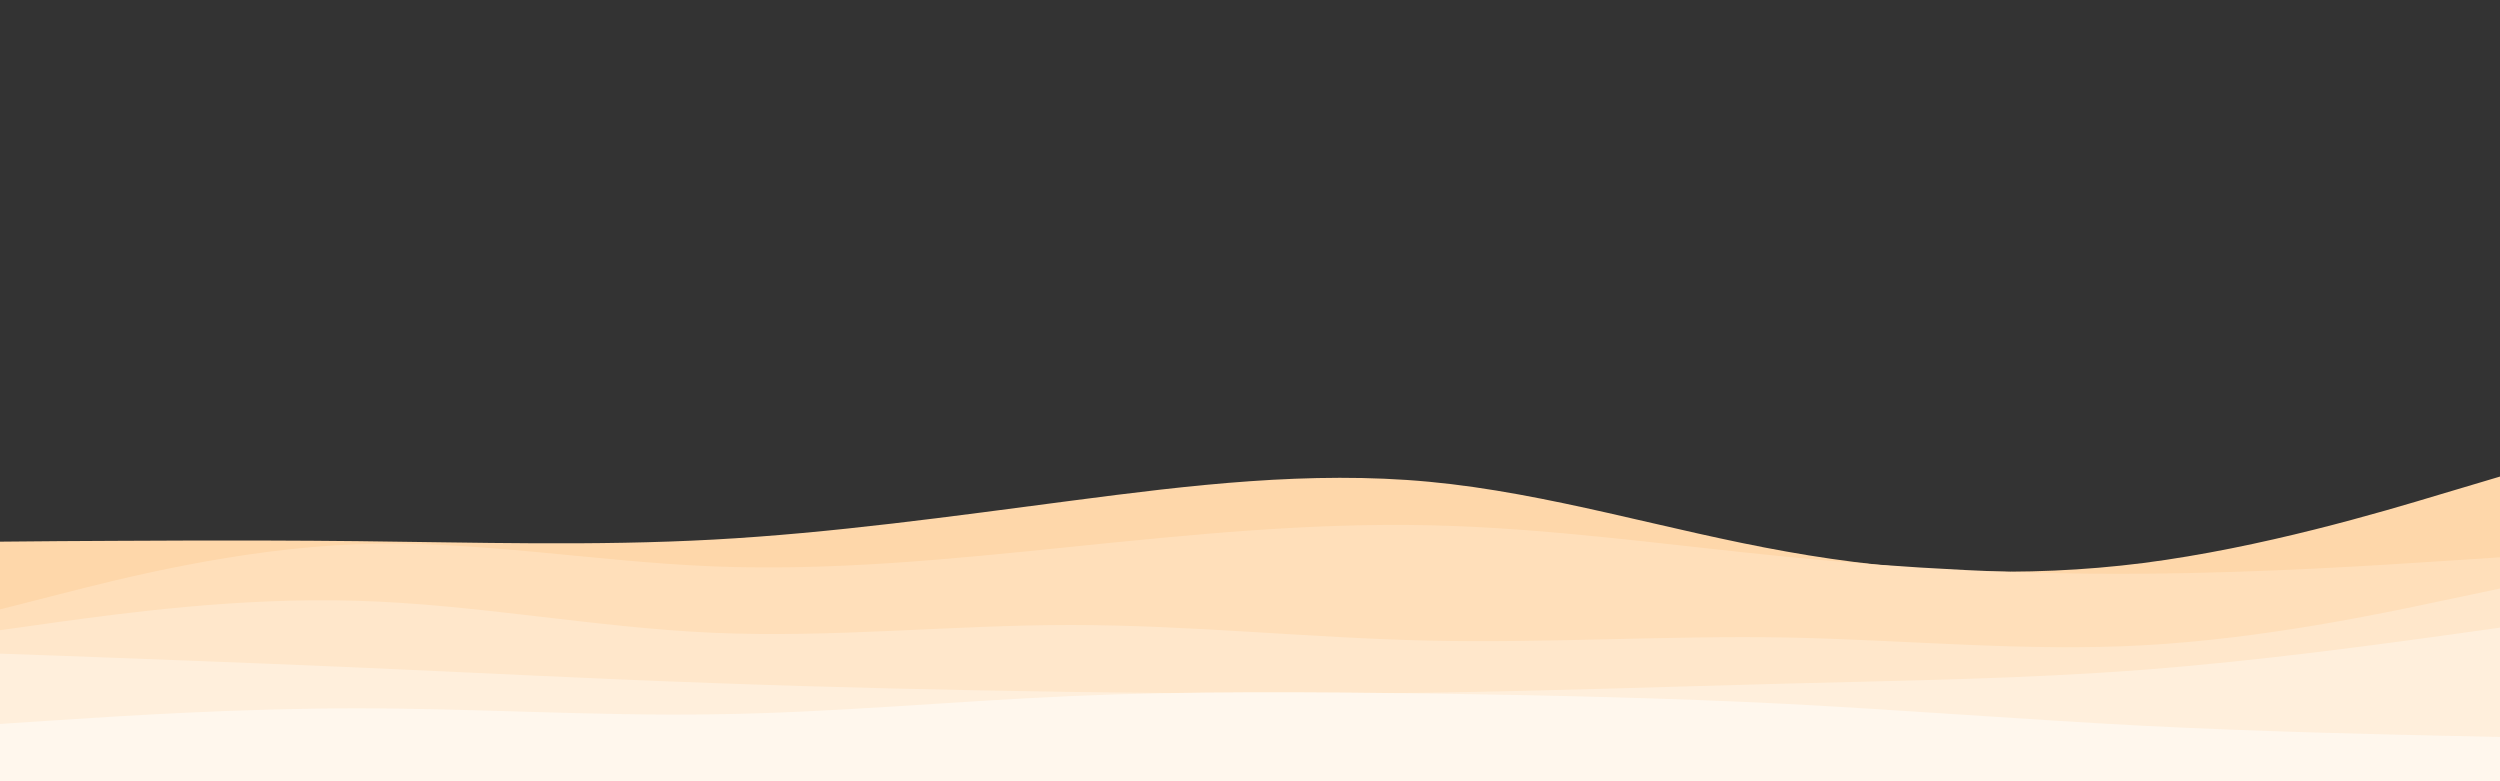 <svg id="visual" viewBox="0 0 960 300" width="960" height="300" xmlns="http://www.w3.org/2000/svg" xmlns:xlink="http://www.w3.org/1999/xlink" version="1.1"><rect x="0" y="0" width="960" height="300" fill="#333333" stroke="none"/><path d="M0 208L22.8 207.8C45.7 207.7 91.3 207.3 137 207.8C182.7 208.3 228.3 209.7 274 207.2C319.7 204.7 365.3 198.3 411.2 192.3C457 186.3 503 180.7 548.8 185C594.7 189.3 640.3 203.7 686 211.8C731.7 220 777.3 222 823 216.2C868.7 210.3 914.3 196.7 937.2 189.8L960 183L960 301L937.2 301C914.3 301 868.7 301 823 301C777.3 301 731.7 301 686 301C640.3 301 594.7 301 548.8 301C503 301 457 301 411.2 301C365.3 301 319.7 301 274 301C228.3 301 182.7 301 137 301C91.3 301 45.7 301 22.8 301L0 301Z" fill="#fed7aa"></path><path d="M0 234L22.8 228.2C45.7 222.3 91.3 210.7 137 209C182.7 207.3 228.3 215.7 274 217.5C319.7 219.3 365.3 214.7 411.2 210C457 205.3 503 200.7 548.8 201.7C594.7 202.7 640.3 209.3 686 213.8C731.7 218.3 777.3 220.7 823 220.3C868.7 220 914.3 217 937.2 215.5L960 214L960 301L937.2 301C914.3 301 868.7 301 823 301C777.3 301 731.7 301 686 301C640.3 301 594.7 301 548.8 301C503 301 457 301 411.2 301C365.3 301 319.7 301 274 301C228.3 301 182.7 301 137 301C91.3 301 45.7 301 22.8 301L0 301Z" fill="#ffdfba"></path><path d="M0 242L22.8 238.8C45.7 235.7 91.3 229.3 137 230.7C182.7 232 228.3 241 274 243C319.7 245 365.3 240 411.2 240C457 240 503 245 548.8 246C594.7 247 640.3 244 686 244.8C731.7 245.7 777.3 250.3 823 247.8C868.7 245.3 914.3 235.7 937.2 230.8L960 226L960 301L937.2 301C914.3 301 868.7 301 823 301C777.3 301 731.7 301 686 301C640.3 301 594.7 301 548.8 301C503 301 457 301 411.2 301C365.3 301 319.7 301 274 301C228.3 301 182.7 301 137 301C91.3 301 45.7 301 22.8 301L0 301Z" fill="#ffe7cb"></path><path d="M0 251L22.8 251.8C45.7 252.7 91.3 254.3 137 256.3C182.7 258.3 228.3 260.7 274 262.3C319.7 264 365.3 265 411.2 265.7C457 266.3 503 266.7 548.8 266C594.7 265.3 640.3 263.7 686 262.5C731.7 261.3 777.3 260.7 823 257.2C868.7 253.7 914.3 247.3 937.2 244.2L960 241L960 301L937.2 301C914.3 301 868.7 301 823 301C777.3 301 731.7 301 686 301C640.3 301 594.7 301 548.8 301C503 301 457 301 411.2 301C365.3 301 319.7 301 274 301C228.3 301 182.7 301 137 301C91.3 301 45.7 301 22.8 301L0 301Z" fill="#ffefdc"></path><path d="M0 278L22.8 276.5C45.7 275 91.3 272 137 272C182.7 272 228.3 275 274 274.3C319.7 273.7 365.3 269.3 411.2 267.3C457 265.3 503 265.7 548.8 266.3C594.7 267 640.3 268 686 270.3C731.7 272.7 777.3 276.3 823 278.7C868.7 281 914.3 282 937.2 282.5L960 283L960 301L937.2 301C914.3 301 868.7 301 823 301C777.3 301 731.7 301 686 301C640.3 301 594.7 301 548.8 301C503 301 457 301 411.2 301C365.3 301 319.7 301 274 301C228.3 301 182.7 301 137 301C91.3 301 45.7 301 22.8 301L0 301Z" fill="#fff7ed"></path></svg>